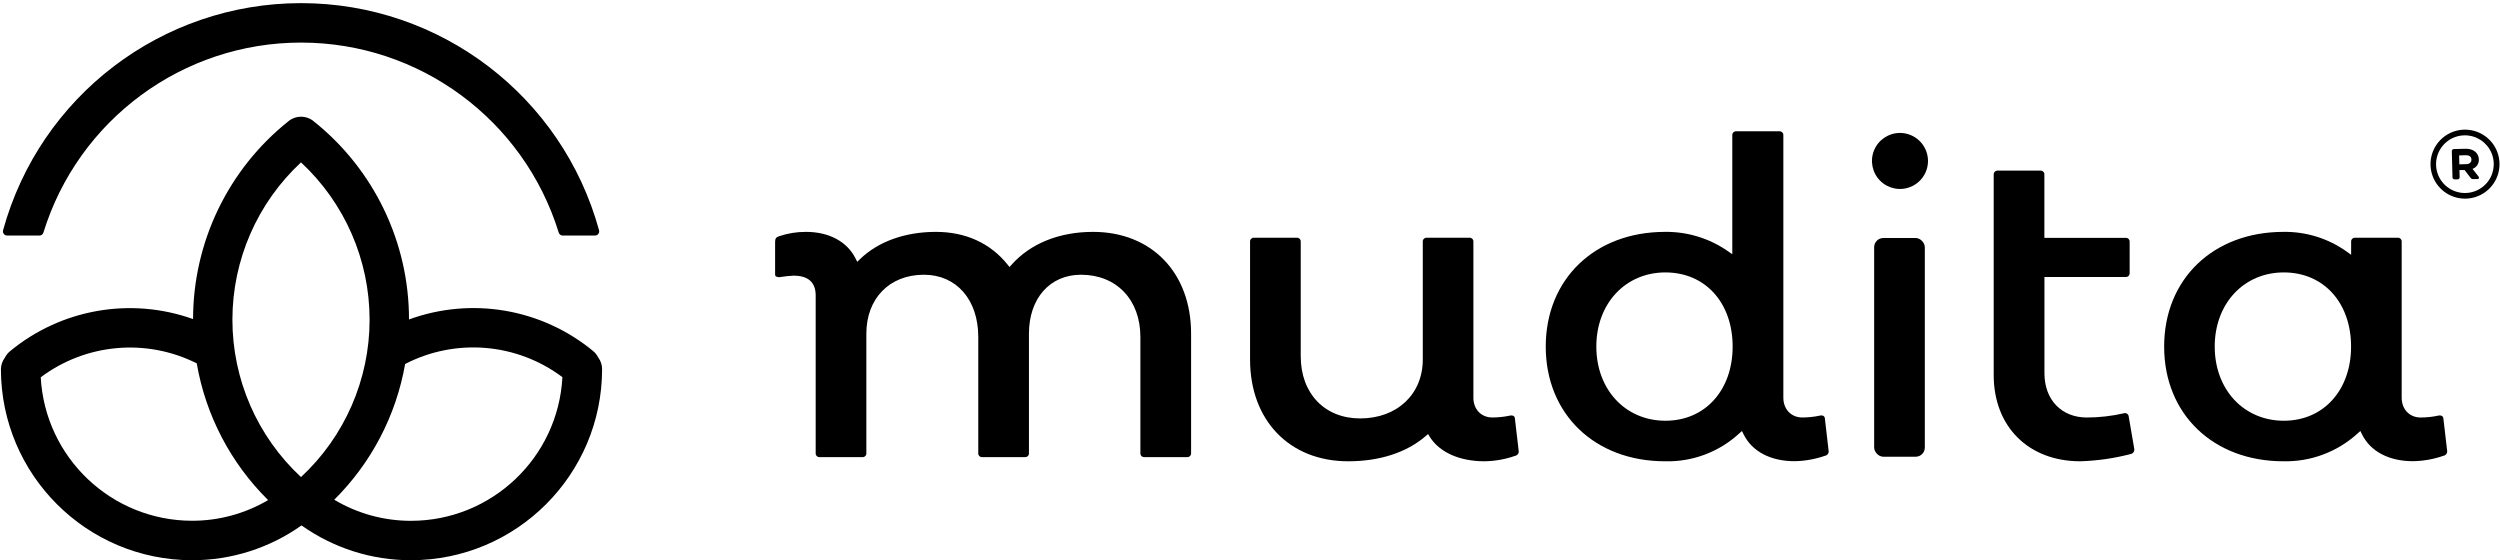 <?xml version="1.0" encoding="UTF-8"?>
<svg viewBox="0 0 357 80" version="1.1" xmlns="http://www.w3.org/2000/svg" xmlns:xlink="http://www.w3.org/1999/xlink">
    <!-- Generator: sketchtool 59.1 (101010) - https://sketch.com -->
    <title>F34EBC0A-A4A4-412B-8C2D-A2C51862C3A9</title>
    <desc>Created with sketchtool.</desc>
    <g id="STYLEGUIDE" stroke="none" stroke-width="1" fill="none" fill-rule="evenodd">
        <g id="PURE-DESKTOP-APP-STYLEGUIDE" transform="translate(-80, -21268)" fill="#000000" fill-rule="nonzero">
            <g id="poziome_transparent" transform="translate(80, 21268)">
                <path d="M156.081,33.112 C151.277,33.112 147.15,34.771 144.47,37.785 L144.158,38.133 L143.869,37.767 C141.419,34.725 137.885,33.112 133.65,33.112 C129.238,33.112 125.388,34.499 122.802,37.012 L122.414,37.392 L122.174,36.908 C120.967,34.499 118.386,33.112 115.092,33.112 C113.773,33.105 112.462,33.319 111.214,33.745 C110.816,33.88 110.685,34.084 110.685,34.563 L110.685,39.164 C110.671,39.27 110.706,39.376 110.78,39.453 C110.976,39.571 111.211,39.61 111.435,39.562 C112.058,39.46 112.685,39.394 113.315,39.363 C115.412,39.363 116.479,40.316 116.479,42.192 L116.479,64.687 C116.462,64.849 116.519,65.01 116.634,65.125 C116.749,65.24 116.909,65.296 117.071,65.279 L123.123,65.279 C123.285,65.296 123.446,65.24 123.561,65.125 C123.676,65.01 123.733,64.849 123.715,64.687 L123.715,47.652 C123.715,42.617 127.019,39.232 131.937,39.232 C136.579,39.232 139.697,42.802 139.697,48.113 L139.697,64.687 C139.68,64.849 139.737,65.01 139.852,65.125 C139.967,65.24 140.128,65.296 140.289,65.279 L146.341,65.279 C146.503,65.296 146.664,65.24 146.779,65.125 C146.894,65.01 146.951,64.849 146.933,64.687 L146.933,47.652 C146.933,42.617 149.921,39.232 154.364,39.232 C159.44,39.232 162.847,42.802 162.847,48.113 L162.847,64.687 C162.832,64.849 162.89,65.01 163.005,65.125 C163.121,65.239 163.282,65.296 163.444,65.279 L169.492,65.279 C169.654,65.296 169.815,65.239 169.93,65.125 C170.046,65.01 170.104,64.849 170.088,64.687 L170.088,47.652 C170.093,38.956 164.461,33.112 156.081,33.112 Z" id="Path"></path>
                <path d="M216.158,59.408 C215.992,59.319 215.797,59.298 215.616,59.349 L215.616,59.349 C214.793,59.524 213.953,59.614 213.112,59.616 C211.521,59.616 210.4,58.454 210.4,56.791 L210.4,34.54 C210.417,34.378 210.361,34.218 210.246,34.102 C210.131,33.987 209.97,33.931 209.808,33.948 L203.765,33.948 C203.603,33.931 203.442,33.987 203.327,34.102 C203.212,34.218 203.156,34.378 203.173,34.54 L203.173,51.336 C203.173,56.307 199.494,59.751 194.228,59.751 C189.153,59.751 185.745,56.185 185.745,50.875 L185.745,34.54 C185.76,34.378 185.703,34.217 185.587,34.102 C185.471,33.988 185.31,33.931 185.148,33.948 L179.101,33.948 C178.939,33.931 178.778,33.987 178.663,34.102 C178.548,34.218 178.491,34.378 178.508,34.54 L178.508,51.336 C178.508,60.027 184.136,65.871 192.52,65.871 C197.017,65.871 200.841,64.628 203.58,62.282 L203.928,61.984 L204.167,62.373 C205.564,64.597 208.416,65.871 211.991,65.871 C213.474,65.85 214.944,65.589 216.344,65.098 C216.516,65.07 216.669,64.972 216.767,64.828 C216.866,64.684 216.9,64.505 216.863,64.334 L216.334,59.815 C216.339,59.66 216.274,59.511 216.158,59.408 L216.158,59.408 Z" id="Path"></path>
                <path d="M260.42,59.408 C260.256,59.318 260.062,59.297 259.882,59.349 L259.882,59.349 C259.058,59.524 258.217,59.613 257.374,59.616 C255.788,59.616 254.662,58.454 254.662,56.791 L254.662,19.34 C254.678,19.179 254.62,19.019 254.506,18.904 C254.391,18.79 254.231,18.732 254.07,18.748 L247.964,18.748 C247.803,18.732 247.643,18.79 247.528,18.904 C247.413,19.019 247.356,19.179 247.372,19.34 L247.372,36.303 L246.748,35.873 C244.116,34.038 240.976,33.072 237.767,33.112 C227.738,33.112 220.732,39.851 220.732,49.492 C220.732,59.132 227.738,65.871 237.767,65.871 C241.682,65.974 245.482,64.547 248.362,61.894 L248.75,61.55 L248.976,62.002 C250.169,64.452 252.823,65.858 256.253,65.858 C257.736,65.836 259.206,65.575 260.606,65.085 C260.778,65.057 260.931,64.959 261.028,64.814 C261.126,64.67 261.159,64.491 261.121,64.321 L260.597,59.801 C260.597,59.651 260.533,59.508 260.42,59.408 L260.42,59.408 Z M237.821,60.081 C232.104,60.081 227.955,55.629 227.955,49.492 C227.955,43.354 232.104,38.902 237.821,38.902 C243.539,38.902 247.421,43.259 247.421,49.492 C247.421,55.724 243.489,60.081 237.835,60.081 L237.821,60.081 Z" id="Shape"></path>
                <rect id="Rectangle" x="267.629" y="33.989" width="7.236" height="31.232" rx="1.31"></rect>
                <path d="M303.277,59.019 C301.545,59.416 299.774,59.617 297.998,59.62 C294.382,59.62 291.946,57.085 291.946,53.293 L291.946,39.557 L303.521,39.557 C303.683,39.574 303.844,39.518 303.959,39.403 C304.074,39.288 304.13,39.127 304.113,38.965 L304.113,34.558 C304.13,34.396 304.074,34.236 303.959,34.121 C303.844,34.006 303.683,33.949 303.521,33.966 L291.937,33.966 L291.937,24.958 C291.954,24.796 291.897,24.636 291.782,24.521 C291.667,24.406 291.506,24.349 291.345,24.366 L285.293,24.366 C285.131,24.35 284.971,24.408 284.857,24.522 C284.742,24.637 284.685,24.797 284.701,24.958 L284.701,53.568 C284.701,60.927 289.672,65.871 297.067,65.871 C299.5,65.798 301.917,65.449 304.271,64.832 C304.439,64.799 304.587,64.7 304.68,64.557 C304.774,64.414 304.806,64.239 304.768,64.072 L303.982,59.489 C303.971,59.323 303.884,59.172 303.746,59.08 C303.607,58.988 303.434,58.965 303.277,59.019 Z" id="Path"></path>
                <path d="M348.728,59.408 C348.561,59.319 348.367,59.298 348.185,59.349 C347.36,59.528 346.517,59.618 345.672,59.62 C344.086,59.62 342.96,58.459 342.96,56.795 L342.96,34.54 C342.978,34.378 342.921,34.218 342.806,34.102 C342.691,33.987 342.53,33.931 342.368,33.948 L336.334,33.948 C336.173,33.931 336.012,33.987 335.897,34.102 C335.782,34.218 335.725,34.378 335.742,34.54 L335.742,36.384 L335.114,35.932 C332.48,34.05 329.312,33.062 326.075,33.112 C316.045,33.112 309.04,39.851 309.04,49.492 C309.04,59.132 316.045,65.871 326.075,65.871 C329.986,65.955 333.779,64.531 336.669,61.894 L337.058,61.55 L337.284,62.002 C338.477,64.452 341.13,65.858 344.56,65.858 C346.048,65.838 347.523,65.577 348.927,65.085 C349.099,65.057 349.252,64.959 349.35,64.814 C349.449,64.67 349.483,64.492 349.446,64.321 L348.918,59.779 C348.909,59.634 348.84,59.5 348.728,59.408 Z M326.129,60.081 C320.411,60.081 316.262,55.629 316.262,49.492 C316.262,43.354 320.411,38.902 326.129,38.902 C331.846,38.902 335.733,43.259 335.733,49.492 C335.733,55.724 331.792,60.081 326.138,60.081 L326.129,60.081 Z" id="Shape"></path>
                <path d="M271.322,18.983 C269.704,18.981 268.244,19.955 267.623,21.449 C267.003,22.944 267.344,24.665 268.487,25.81 C269.631,26.955 271.352,27.298 272.847,26.679 C274.342,26.06 275.318,24.601 275.318,22.983 C275.315,20.777 273.528,18.988 271.322,18.983 Z" id="Path"></path>
                <path d="M85.424,51.042 C85.251,50.694 85.008,50.386 84.71,50.138 C77.362,44.075 67.354,42.355 58.405,45.618 C58.415,34.582 53.385,24.146 44.746,17.279 C43.718,16.457 42.257,16.457 41.229,17.279 C32.605,24.134 27.577,34.547 27.571,45.564 C18.648,42.38 8.709,44.13 1.41,50.169 C1.113,50.419 0.87,50.727 0.696,51.073 C0.332,51.557 0.134,52.145 0.131,52.75 C0.166,67.798 12.365,79.983 27.412,80 C33.017,80.011 38.486,78.273 43.055,75.028 C47.627,78.273 53.097,80.011 58.703,80 C73.762,79.983 85.965,67.778 85.98,52.719 C85.981,52.114 85.786,51.526 85.424,51.042 L85.424,51.042 Z M42.983,23.186 C49.229,28.99 52.778,37.131 52.778,45.656 C52.778,54.182 49.229,62.323 42.983,68.127 C36.737,62.323 33.188,54.182 33.188,45.656 C33.188,37.131 36.737,28.99 42.983,23.186 Z M5.826,53.871 C12.272,49.041 20.896,48.273 28.095,51.887 C29.373,59.299 32.937,66.126 38.287,71.412 C34.991,73.351 31.236,74.37 27.412,74.364 C15.917,74.345 6.438,65.35 5.817,53.871 L5.826,53.871 Z M58.707,74.373 C54.843,74.381 51.049,73.34 47.729,71.363 C53.028,66.104 56.565,59.331 57.853,51.977 C65.08,48.245 73.806,48.976 80.312,53.858 C79.702,65.35 70.212,74.36 58.703,74.373 L58.707,74.373 Z" id="Shape"></path>
                <path d="M84.972,33.636 C85.157,33.635 85.331,33.549 85.443,33.402 C85.555,33.255 85.593,33.065 85.546,32.886 C80.281,13.727 62.862,0.448 42.992,0.448 C23.123,0.448 5.703,13.727 0.438,32.886 C0.391,33.065 0.429,33.255 0.541,33.402 C0.653,33.549 0.828,33.635 1.012,33.636 L5.636,33.636 C5.893,33.634 6.12,33.466 6.197,33.22 C11.184,17.084 26.103,6.08 42.992,6.08 C59.881,6.08 74.8,17.084 79.788,33.22 C79.861,33.466 80.087,33.635 80.344,33.636 L84.972,33.636 Z" id="Path"></path>
                <path d="M350.215,25.36 L350.12,21.6 C350.112,21.517 350.14,21.435 350.197,21.374 C350.254,21.314 350.335,21.281 350.418,21.284 L352.09,21.243 C353.18,21.216 353.953,21.835 353.98,22.757 C354.014,23.36 353.645,23.913 353.076,24.113 L353.925,25.198 C354.075,25.401 353.998,25.568 353.749,25.573 L353.175,25.573 C353.028,25.59 352.883,25.524 352.8,25.401 L351.95,24.289 L351.209,24.289 L351.236,25.297 C351.244,25.38 351.216,25.462 351.159,25.523 C351.102,25.584 351.021,25.617 350.938,25.614 L350.527,25.614 C350.371,25.627 350.234,25.515 350.215,25.36 L350.215,25.36 Z M352.158,23.44 C352.651,23.44 352.936,23.173 352.922,22.762 C352.908,22.35 352.579,22.156 352.127,22.165 L351.164,22.192 L351.195,23.467 L352.158,23.44 Z" id="Shape"></path>
                <path d="M355.417,19.887 C353.818,18.351 351.39,18.072 349.485,19.206 C347.579,20.339 346.666,22.606 347.253,24.744 C347.84,26.882 349.783,28.364 352,28.366 L352.09,28.366 C354.085,28.331 355.862,27.097 356.591,25.24 C357.319,23.382 356.856,21.269 355.417,19.887 L355.417,19.887 Z M354.965,26.287 C353.676,27.636 351.642,27.951 350.006,27.053 C348.37,26.155 347.543,24.27 347.989,22.458 C348.436,20.647 350.044,19.362 351.91,19.327 L351.995,19.327 C353.644,19.328 355.132,20.313 355.778,21.829 C356.425,23.345 356.105,25.101 354.965,26.292 L354.965,26.287 Z" id="Shape"></path>
            </g>
        </g>
    </g>
</svg>
